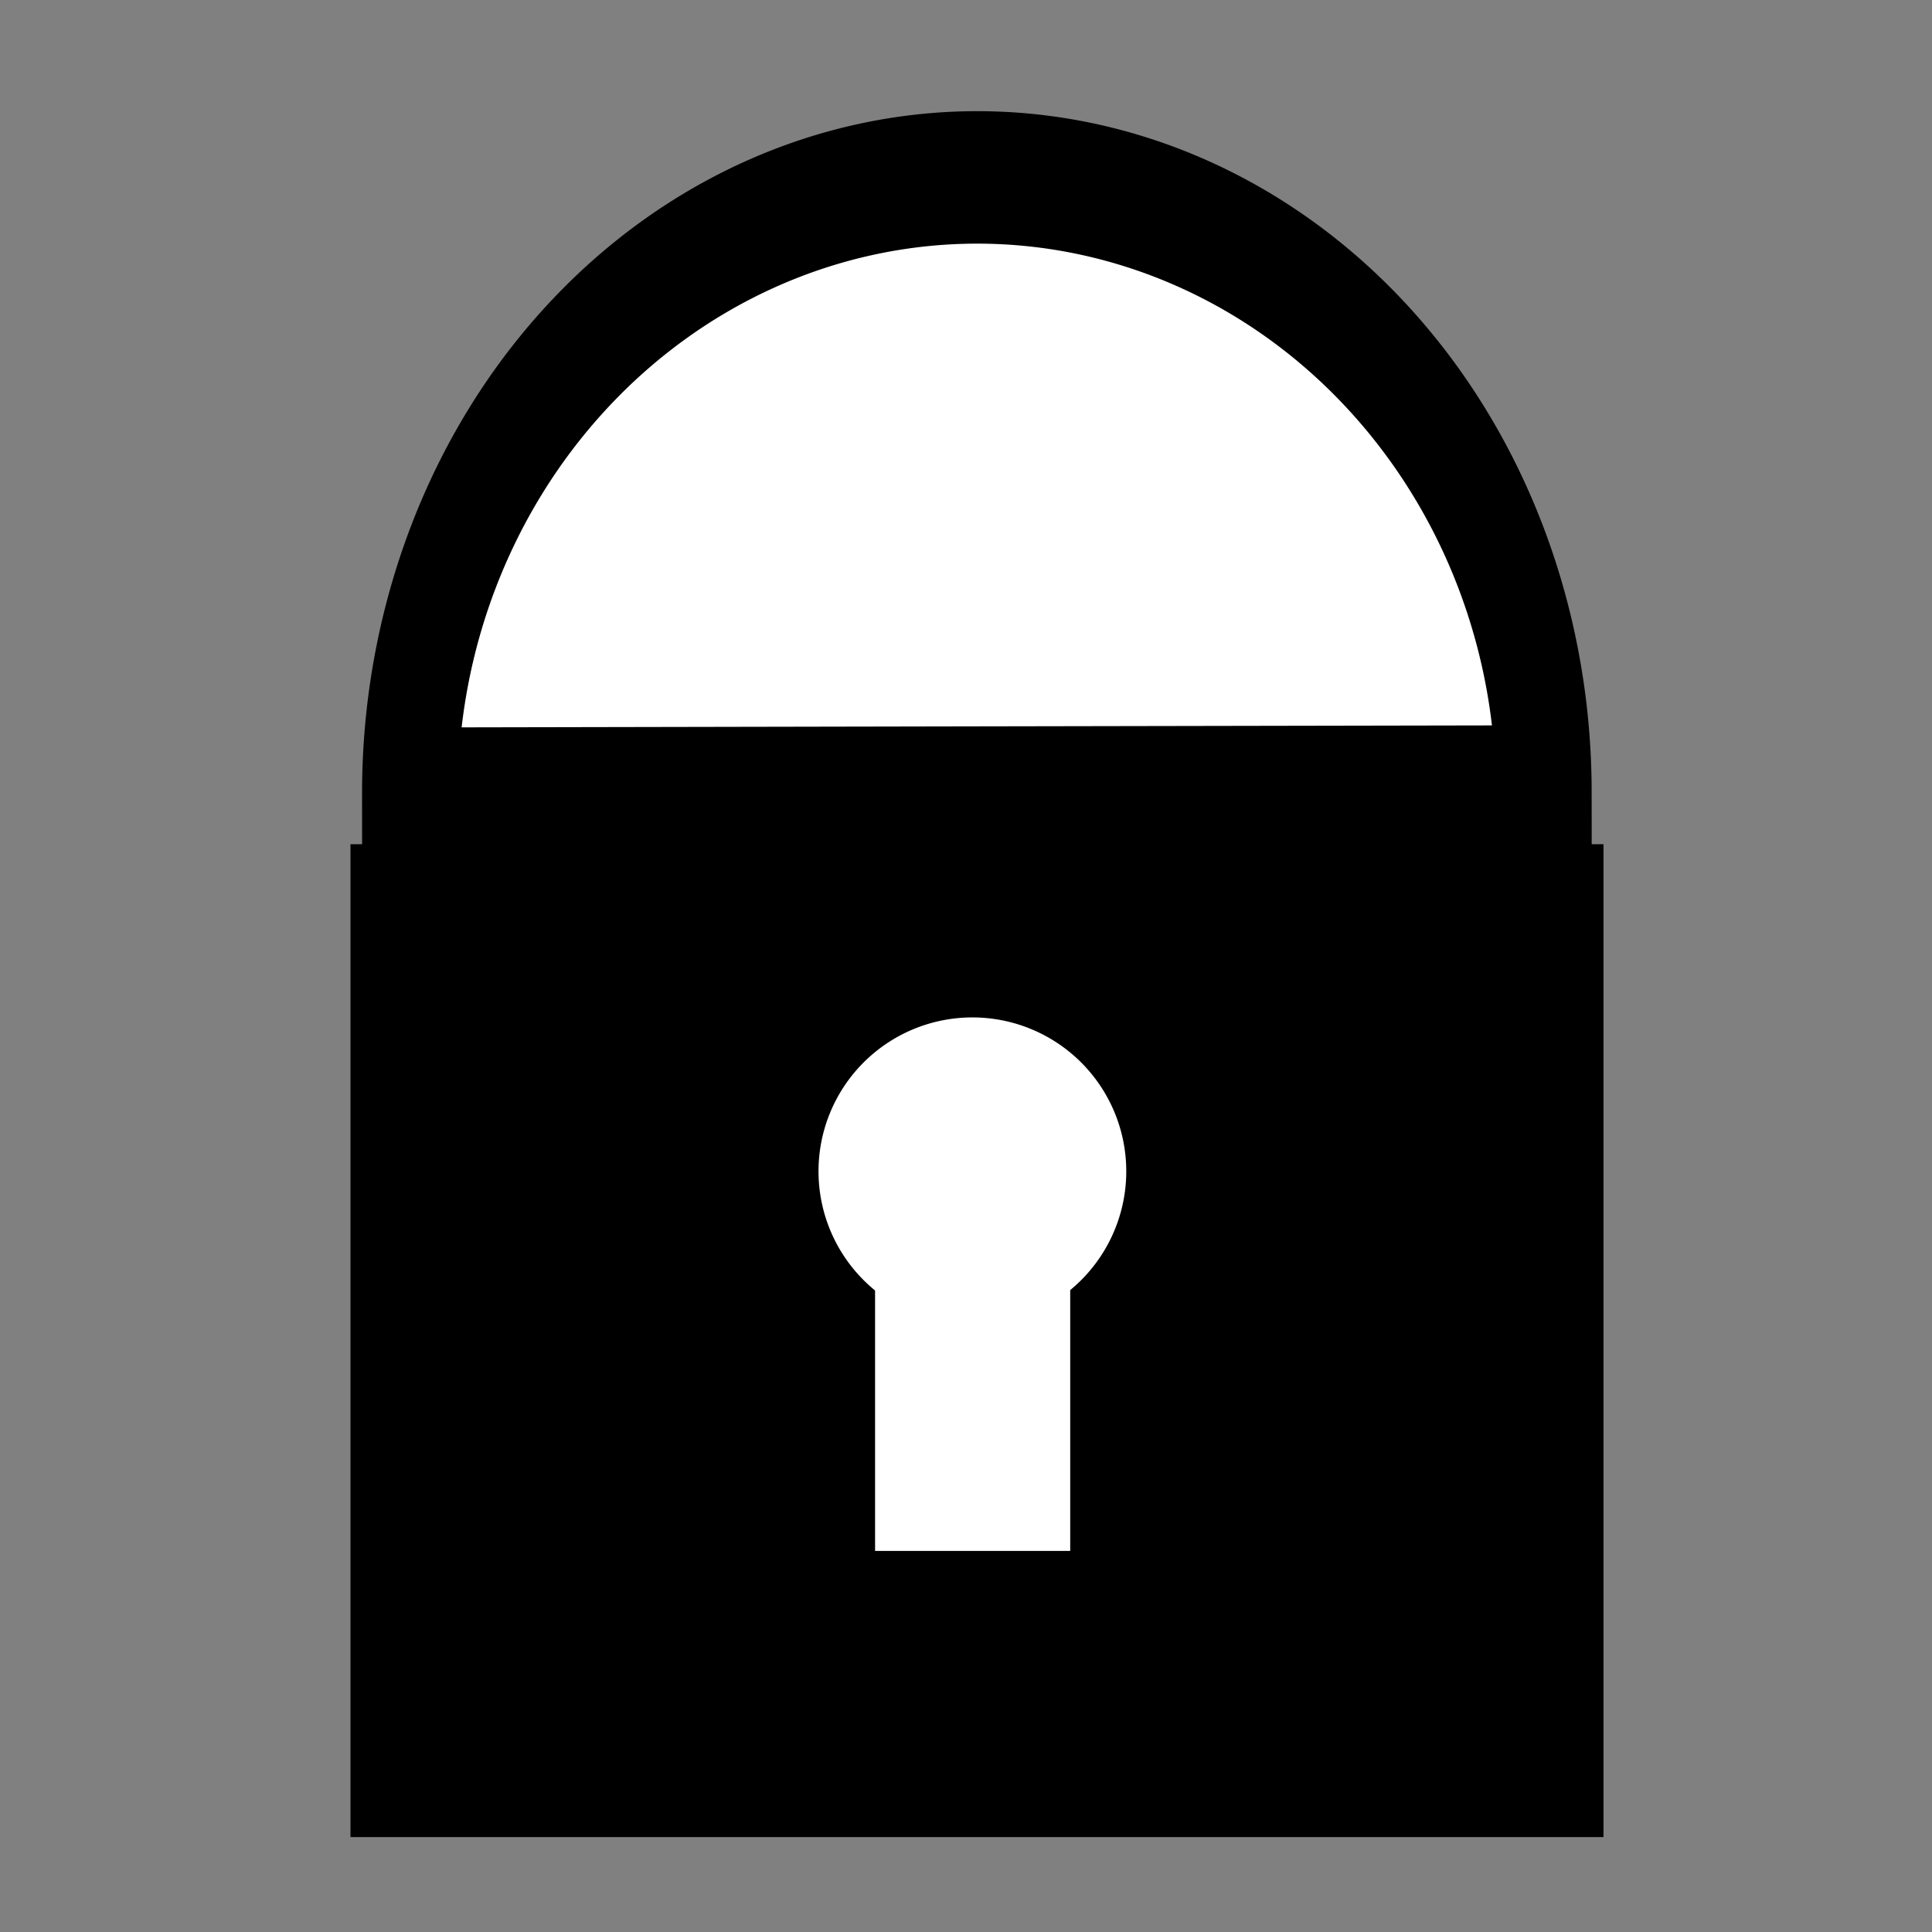 <?xml version="1.0" encoding="UTF-8" standalone="no"?>
<!-- Created with Inkscape (http://www.inkscape.org/) -->

<svg
   xmlns:dc="http://purl.org/dc/elements/1.1/"
   xmlns:cc="http://creativecommons.org/ns#"
   xmlns:rdf="http://www.w3.org/1999/02/22-rdf-syntax-ns#"
   xmlns:svg="http://www.w3.org/2000/svg"
   xmlns="http://www.w3.org/2000/svg"
   xmlns:sodipodi="http://sodipodi.sourceforge.net/DTD/sodipodi-0.dtd"
   xmlns:inkscape="http://www.inkscape.org/namespaces/inkscape"
   width="32px"
   height="32px"
   id="svg2985"
   version="1.1"
   inkscape:version="0.48.4 r9939"
   sodipodi:docname="New document 2">
  <rect width="100%" height="100%" fill="#808080" stroke="none"/>
  <defs
     id="defs2987" />
  <sodipodi:namedview
     id="base"
     pagecolor="#ffffff"
     bordercolor="#666666"
     borderopacity="1.0"
     inkscape:pageopacity="0.0"
     inkscape:pageshadow="2"
     inkscape:zoom="22.395604"
     inkscape:cx="4.4503604"
     inkscape:cy="18.948488"
     inkscape:current-layer="layer1"
     showgrid="true"
     inkscape:grid-bbox="true"
     inkscape:document-units="px"
     inkscape:window-width="1918"
     inkscape:window-height="1059"
     inkscape:window-x="0"
     inkscape:window-y="19"
     inkscape:window-maximized="0" />
  <g
     id="layer1"
     inkscape:label="Layer 1"
     inkscape:groupmode="layer">
    <path
       sodipodi:type="arc"
       style="fill:#ffffff;fill-rule:evenodd;stroke:#000000;stroke-width:1;stroke-linecap:butt;stroke-linejoin:miter;stroke-miterlimit:4;stroke-opacity:1;stroke-dasharray:none"
       id="path2993"
       sodipodi:cx="14.75736"
       sodipodi:cy="14.541217"
       sodipodi:rx="5.9163399"
       sodipodi:ry="4.6437683"
       d="M 20.674,14.541 A 5.916,4.644 0 1 1 8.841,14.541 l 5.916,2.23e-4 z"
       sodipodi:start="0"
       sodipodi:end="3.1416406"
       transform="matrix(-1.587,0.003,-0.002,-2.194,39.629,44.987)" />
    <rect
       style="fill:#000000"
       id="rect3779"
       width="20.754"
       height="16.445"
       x="5.805"
       y="13.983" />
    <path
       sodipodi:type="arc"
       style="fill:#ffffff;stroke-width:1.144;stroke-miterlimit:4;stroke-dasharray:none"
       id="path3783"
       sodipodi:cx="15.650393"
       sodipodi:cy="15.322619"
       sodipodi:rx="1.5851325"
       sodipodi:ry="1.5851325"
       d="m 17.236,15.323 a 1.585,1.585 0 1 1 -3.17,0 1.585,1.585 0 1 1 3.17,0 z"
       transform="matrix(1.608,0,0,1.608,-9.061,-5.239)" />
    <rect
       style="fill:#ffffff;stroke-width:1.144;stroke-miterlimit:4;stroke-dasharray:none"
       id="rect3785"
       width="3.232"
       height="5.386"
       x="14.494"
       y="20.302" />
  </g>
</svg>
